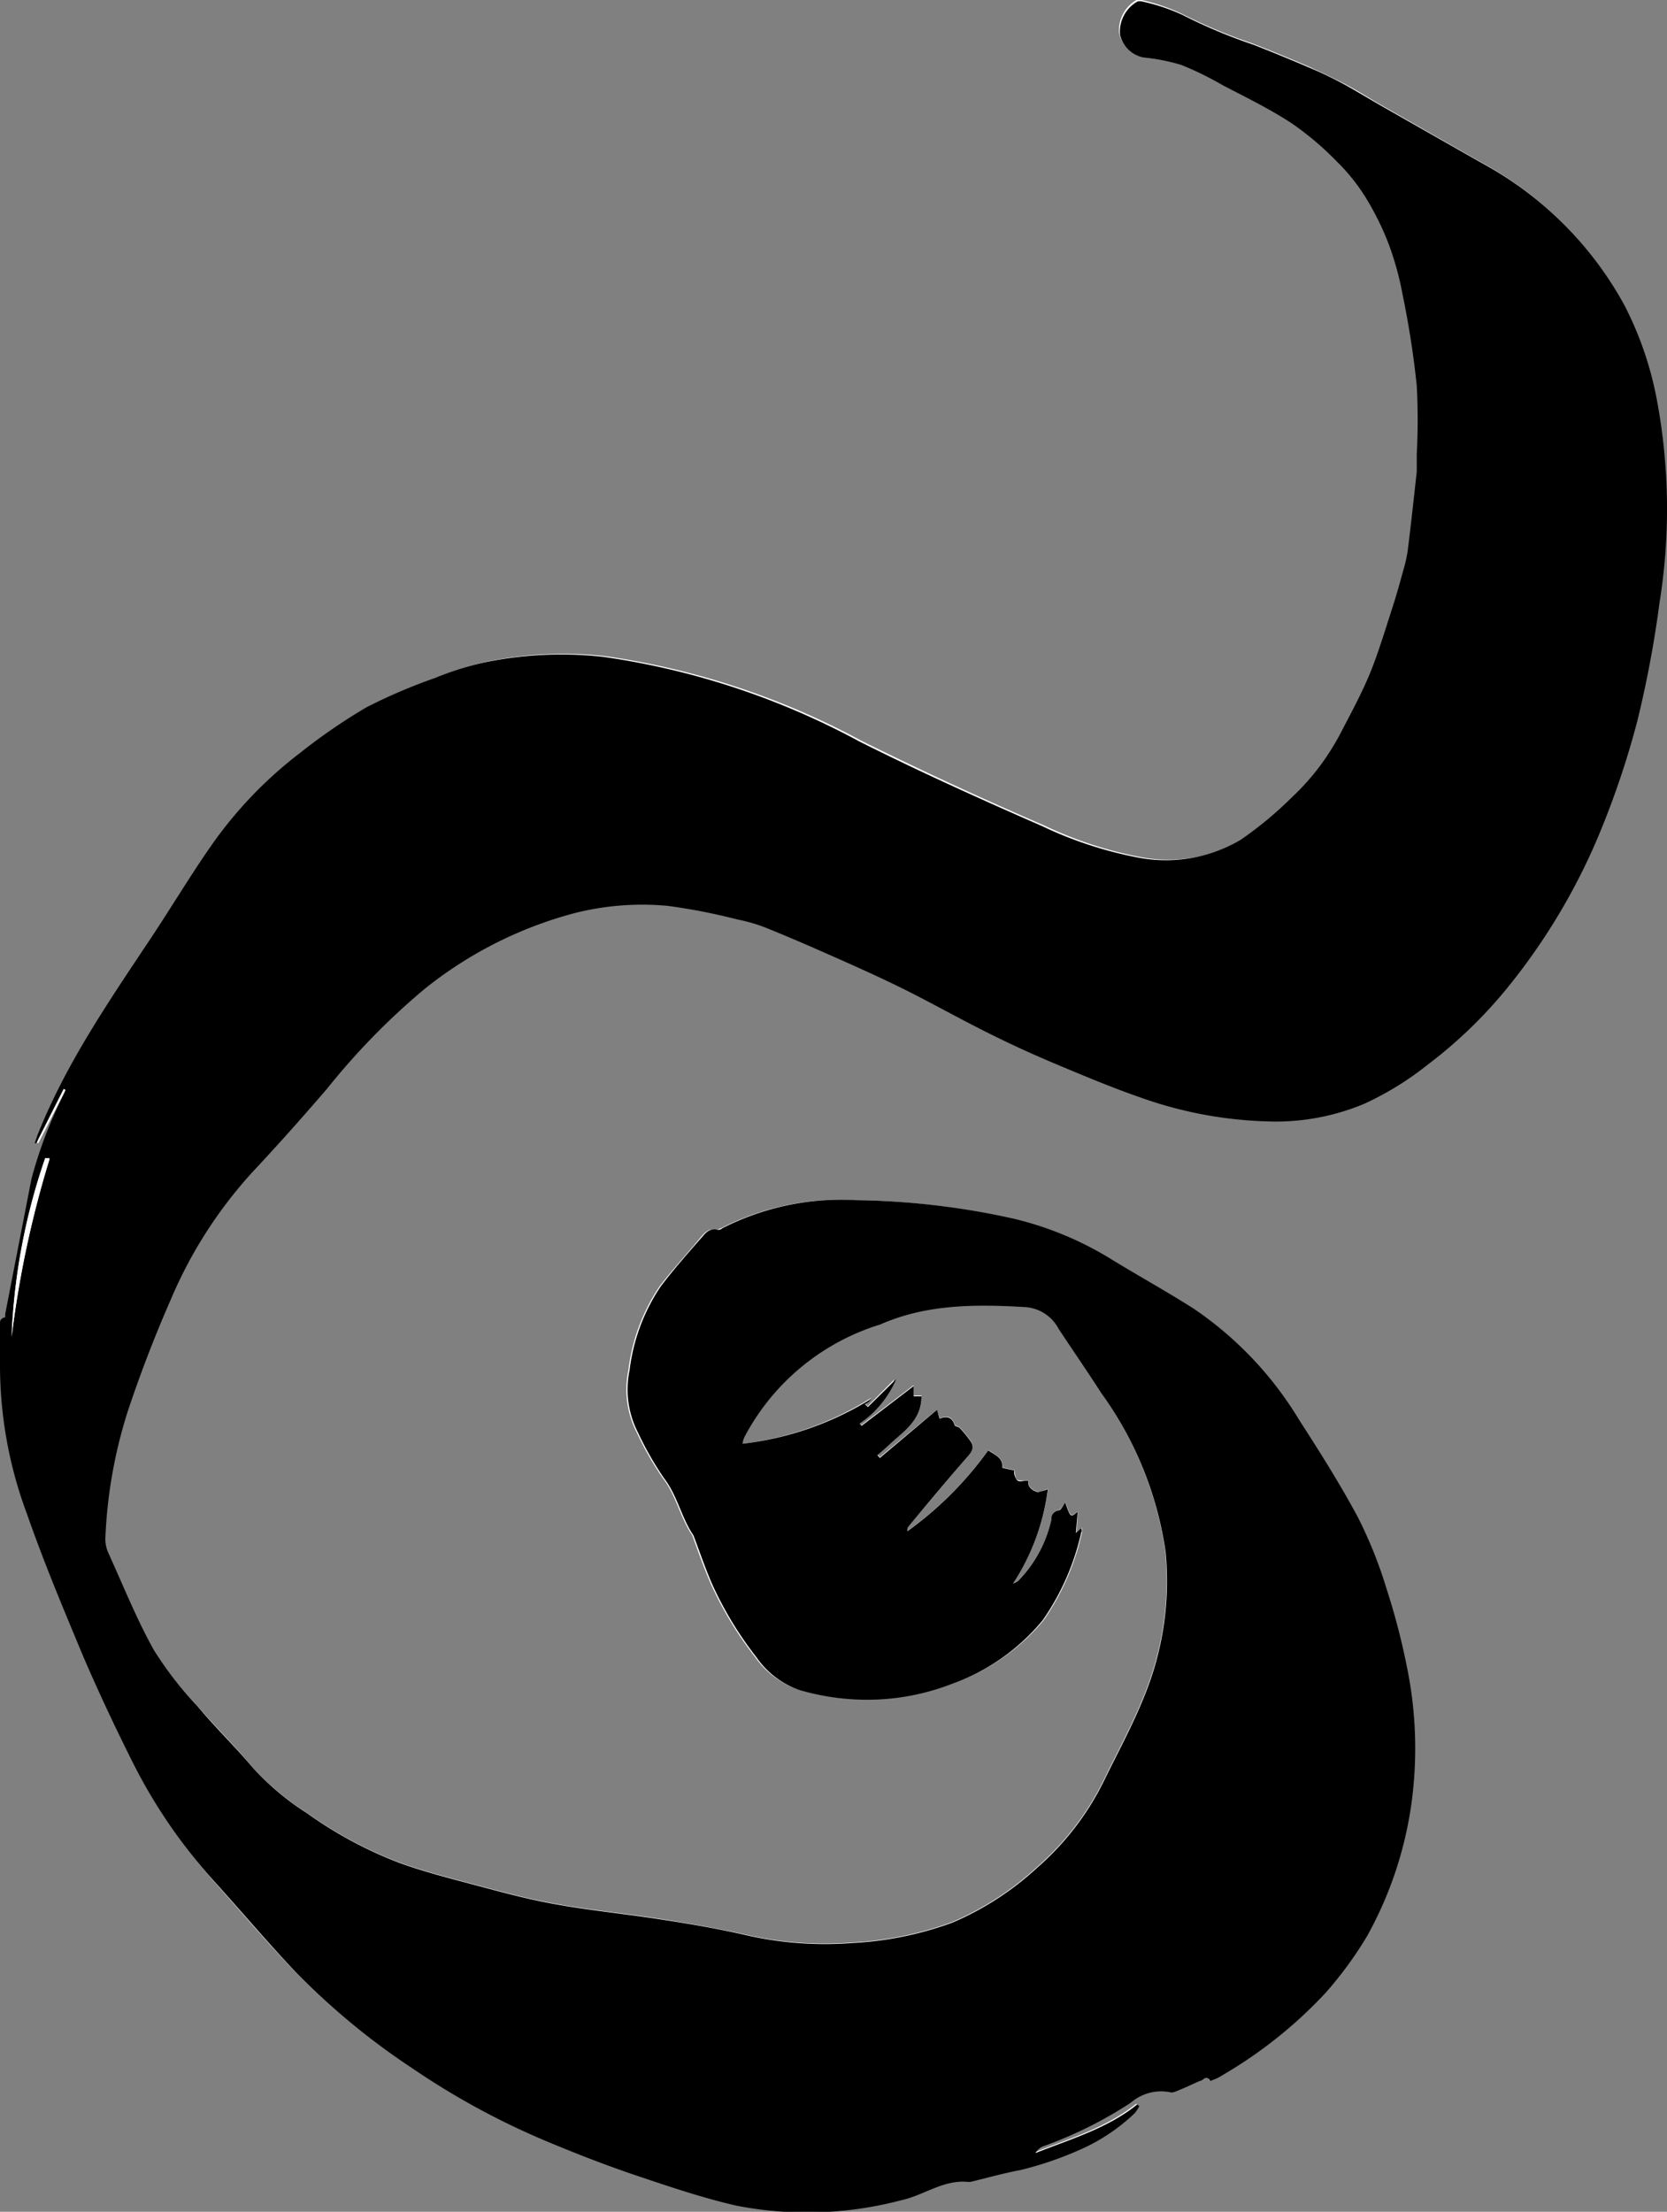 <svg xmlns="http://www.w3.org/2000/svg" viewBox="0 0 96.06 127.4"><rect x="0" y="0" width="96.06" height="127.4" fill="#808080" stroke="none"/><defs><style>.cls-1{fill:#fff;}</style></defs><title>资源 6</title><g id="图层_2" data-name="图层 2"><g id="图层_1-2" data-name="图层 1"><path class="cls-1" d="M42.79,83.16a1.48,1.48,0,0,1,.07-.4,13.24,13.24,0,0,1,7.84-6.5C53.35,75,56.19,75,59,75.26A2.35,2.35,0,0,1,61,76.51c.8,1.25,1.63,2.47,2.44,3.71a20.57,20.57,0,0,1,3.71,9.17,17.47,17.47,0,0,1-1.21,8.23c-.67,1.69-1.55,3.3-2.35,4.94a16,16,0,0,1-3.85,5,17.08,17.08,0,0,1-4.89,3.16,19.67,19.67,0,0,1-5.76,1.17,20.38,20.38,0,0,1-6.28-.49c-1.56-.34-3.13-.61-4.7-.86-2.1-.33-4.23-.53-6.32-.92-1.74-.32-3.45-.81-5.16-1.26-1.21-.32-2.42-.65-3.59-1.07a23.51,23.51,0,0,1-5.4-2.9,15.14,15.14,0,0,1-3.12-2.63c-1-1.21-2.13-2.32-3.16-3.51A21,21,0,0,1,8.82,95c-1-1.77-1.75-3.67-2.59-5.52A2,2,0,0,1,6,88.61a27.75,27.75,0,0,1,1.29-7.34Q8.4,78,9.79,74.8a25.72,25.72,0,0,1,5-7.66c1.39-1.44,2.7-3,4-4.48a40.2,40.2,0,0,1,5.62-5.75A23.36,23.36,0,0,1,33,52.55a15.82,15.82,0,0,1,5.42-.43,34.1,34.1,0,0,1,4,.78,9.73,9.73,0,0,1,1.58.45c1.29.52,2.58,1.07,3.85,1.64s2.79,1.24,4.16,1.92c1.63.81,3.22,1.71,4.85,2.52q2.05,1,4.16,1.9c1.4.59,3,1.28,4.62,1.82a23.64,23.64,0,0,0,7.21,1.38,13.21,13.21,0,0,0,5.68-1,17.53,17.53,0,0,0,3.65-2.24,26.54,26.54,0,0,0,4.54-4.35,36,36,0,0,0,5.34-8.83,50,50,0,0,0,2.22-6.56,63,63,0,0,0,1.29-6.86A34,34,0,0,0,95.42,23a19.8,19.8,0,0,0-1.87-5.48,20.43,20.43,0,0,0-8.18-8.16L79.64,6.08c-.72-.41-1.41-.86-2.14-1.24s-1.37-.67-2.07-1q-1.61-.69-3.24-1.33A30.55,30.55,0,0,1,68.07.78,11.16,11.16,0,0,0,65.78,0a.52.52,0,0,0-.29,0,2,2,0,0,0-1,1.91A1.73,1.73,0,0,0,66,3.27a11.27,11.27,0,0,1,2.18.43,18.34,18.34,0,0,1,2.39,1.17c1.33.71,2.69,1.38,4,2.21a17.52,17.52,0,0,1,2.62,2.23,11,11,0,0,1,1.6,2A16.24,16.24,0,0,1,80.1,14,17.33,17.33,0,0,1,81,17c.34,1.75.64,3.52.81,5.29a37.31,37.31,0,0,1,0,3.94v1c-.16,1.52-.33,3-.52,4.55A8.49,8.49,0,0,1,81,32.93c-.18.67-.37,1.34-.58,2-.41,1.26-.78,2.55-1.28,3.77A27.77,27.77,0,0,1,77.51,42a14.45,14.45,0,0,1-1.22,2,13.5,13.5,0,0,1-1.68,1.87,21.37,21.37,0,0,1-3,2.49,8.51,8.51,0,0,1-5.93,1,22.73,22.73,0,0,1-5.5-1.81c-3.54-1.53-7-3.13-10.5-4.86a44.11,44.11,0,0,0-14.76-4.89,21.7,21.7,0,0,0-7.08.36,17,17,0,0,0-2.59.83,32,32,0,0,0-4,1.71,33.28,33.28,0,0,0-3.83,2.63,24,24,0,0,0-5.16,5.4C11.07,50.46,10,52.26,8.85,54c-2.44,3.66-4.94,7.28-6.58,11.4-.06.14-.1.29-.15.44h.1L3.8,62.74l.11.06L3.82,63A25,25,0,0,0,2,67.85C1.55,70.43,1,73,.51,75.57c0,.08,0,.22,0,.23-.44.1-.29.47-.31.72v2a24.48,24.48,0,0,0,1.39,8.69c1,2.75,2.09,5.44,3.23,8.12.86,2,1.8,4,2.8,6A30.76,30.76,0,0,0,12,108c1.66,1.86,3.27,3.76,5,5.57a40.64,40.64,0,0,0,6.7,5.52,43.9,43.9,0,0,0,8.07,4.34c1.59.66,3.2,1.28,4.83,1.83,1.91.64,3.83,1.29,5.78,1.74a21.28,21.28,0,0,0,9.48-.31c1.31-.29,2.44-1.21,3.86-1.06h.14c1-.23,1.91-.48,2.87-.68a19.84,19.84,0,0,0,3.32-1.11,10.92,10.92,0,0,0,3.28-2.16,1.77,1.77,0,0,0,.26-.41l-.12-.09c-1.73,1.39-3.83,2-5.86,2.8a.92.92,0,0,1,.39-.37,23.93,23.93,0,0,0,5.1-2.53,2.67,2.67,0,0,1,2.29-.6,1.46,1.46,0,0,0,.55-.15c.39-.16.77-.34,1.15-.51.18-.08.34-.44.59,0a2.92,2.92,0,0,0,.76-.36,25.93,25.93,0,0,0,5.85-4.67,21.66,21.66,0,0,0,2.44-3.33,21.94,21.94,0,0,0,2.54-7.59A23.3,23.3,0,0,0,81,96a39.15,39.15,0,0,0-1.17-4.48,25.33,25.33,0,0,0-1.65-4.12c-1-1.92-2.2-3.77-3.38-5.6a20.58,20.58,0,0,0-6.1-6.43c-1.51-1-3.08-1.83-4.61-2.76a19.15,19.15,0,0,0-5.78-2.42,44.13,44.13,0,0,0-9.06-1.06,15.06,15.06,0,0,0-7.7,1.62c-.08,0-.19.11-.27.09-.41-.12-.66.15-.88.4-.82,1-1.65,1.88-2.41,2.88a11,11,0,0,0-1.78,4.8,5.43,5.43,0,0,0,.49,3.61,18.37,18.37,0,0,0,1.49,2.61c.78,1,1,2.27,1.7,3.3h0c.37,1,.69,1.93,1.1,2.86a20.85,20.85,0,0,0,2.53,4.16A5,5,0,0,0,46,97.32a13.91,13.91,0,0,0,4.59.54A13.54,13.54,0,0,0,54.81,97a12,12,0,0,0,5.32-3.66,14.27,14.27,0,0,0,2.22-5.07V88l-.31.28.07-1.22c-.41.33-.41.33-.72-.54-.13.16-.23.42-.38.46-.32.07-.37.28-.41.52a7.29,7.29,0,0,1-1.92,3.54,1.32,1.32,0,0,1-.29.15,12.78,12.78,0,0,0,2-5.43c-.26.08-.44.21-.58.17-.35-.1-.6-.33-.54-.64-.25,0-.55,0-.66-.06s-.13-.45-.16-.56a6.14,6.14,0,0,1-.69-.15c.06-.57-.4-.7-.8-1a20.45,20.45,0,0,1-4.66,4.66.38.38,0,0,1,.07-.28c1.12-1.33,2.24-2.67,3.38-4,.25-.29.42-.55.19-.9a7.09,7.09,0,0,0-.64-.78c-.07-.08-.26-.08-.28-.15-.14-.46-.44-.55-.87-.37L54,81.19l-3.3,2.74-.14-.16c.25-.22.5-.43.74-.66.8-.77,1.84-1.38,1.8-2.73h-.45v-.59l-3,2.29L49.54,82a5.9,5.9,0,0,0,2-2.55L50,81l-.17-.17.21-.12a1.28,1.28,0,0,0,.16-.19A17.92,17.92,0,0,1,42.79,83.16Z"/><path d="M42.79,83.16a17.92,17.92,0,0,0,7.42-2.59,1.28,1.28,0,0,1-.16.19l-.21.12.17.17,1.63-1.61A5.9,5.9,0,0,1,49.54,82l.11.13,3-2.29v.59h.45c0,1.35-1,2-1.8,2.73-.24.23-.49.44-.74.66l.14.16L54,81.2l.14.52c.42-.17.73-.09.87.37,0,.07.21.08.28.15a7.09,7.09,0,0,1,.64.78c.24.35.07.61-.19.9-1.14,1.31-2.26,2.65-3.38,4a.38.38,0,0,0-.07.28,20.45,20.45,0,0,0,4.66-4.66c.4.29.86.42.8,1a6.14,6.14,0,0,0,.69.15.82.82,0,0,0,.16.56c.16.16.41,0,.66.06-.06.31.19.54.54.64a2.93,2.93,0,0,0,.58-.17,12.78,12.78,0,0,1-2,5.43,1.32,1.32,0,0,0,.29-.15,7.29,7.29,0,0,0,1.92-3.54A.48.48,0,0,1,61,87c.15,0,.25-.29.38-.46.31.88.31.88.72.54L62,88.3l.31-.28c0,.09.06.17,0,.23a14.27,14.27,0,0,1-2.22,5.07A12,12,0,0,1,54.84,97a13.54,13.54,0,0,1-4.18.89,13.91,13.91,0,0,1-4.59-.54,5,5,0,0,1-2.48-1.89,20.85,20.85,0,0,1-2.53-4.16c-.41-.93-.74-1.91-1.1-2.86h0c-.69-1-.92-2.29-1.7-3.3a18.37,18.37,0,0,1-1.49-2.61,5.43,5.43,0,0,1-.49-3.61,11,11,0,0,1,1.78-4.8c.75-1,1.59-1.94,2.41-2.88.21-.25.46-.52.88-.4a.34.34,0,0,0,.27-.09,15.06,15.06,0,0,1,7.7-1.62,44.13,44.13,0,0,1,9.06,1.06,19.15,19.15,0,0,1,5.78,2.42c1.53.93,3.1,1.8,4.61,2.76a20.58,20.58,0,0,1,6.1,6.43c1.18,1.83,2.35,3.68,3.38,5.6a25.33,25.33,0,0,1,1.65,4.12A39.15,39.15,0,0,1,81.07,96a23.3,23.3,0,0,1,.26,7.91,21.94,21.94,0,0,1-2.54,7.59,21.66,21.66,0,0,1-2.44,3.33,25.93,25.93,0,0,1-5.85,4.67,2.92,2.92,0,0,1-.76.36c-.26-.39-.41,0-.59,0-.39.17-.76.35-1.15.51-.18.07-.4.19-.55.15a2.67,2.67,0,0,0-2.29.6,23.93,23.93,0,0,1-5.1,2.53.92.92,0,0,0-.39.37c2-.8,4.14-1.41,5.86-2.8l.12.09a1.77,1.77,0,0,1-.26.41,10.92,10.92,0,0,1-3.28,2.16A19.84,19.84,0,0,1,58.79,125c-1,.19-1.91.45-2.87.68,0,0-.09,0-.14,0-1.42-.14-2.55.78-3.86,1.06a21.28,21.28,0,0,1-9.48.31c-2-.46-3.87-1.1-5.78-1.74-1.63-.55-3.24-1.17-4.83-1.83a43.9,43.9,0,0,1-8.07-4.34,40.64,40.64,0,0,1-6.7-5.52c-1.71-1.81-3.32-3.72-5-5.57a30.76,30.76,0,0,1-4.46-6.63c-1-2-1.94-4-2.8-6C3.66,92.69,2.53,90,1.57,87.25A24.48,24.48,0,0,1,0,78.59v-2c0-.25-.13-.62.31-.72a.54.54,0,0,1,0-.23l1.5-7.72A25,25,0,0,1,3.69,63l.09-.22-.11-.06L2.09,65.85H2l.15-.44C3.78,61.29,6.28,57.67,8.72,54c1.15-1.73,2.22-3.52,3.41-5.23a24,24,0,0,1,5.16-5.4,33.28,33.28,0,0,1,3.83-2.63,32,32,0,0,1,4-1.71,17,17,0,0,1,2.59-.83,21.7,21.7,0,0,1,7.08-.36,44.11,44.11,0,0,1,14.75,4.88c3.45,1.73,7,3.33,10.5,4.86a22.73,22.73,0,0,0,5.5,1.81,8.51,8.51,0,0,0,5.93-1,21.37,21.37,0,0,0,3-2.49A13.5,13.5,0,0,0,76.15,44a14.45,14.45,0,0,0,1.22-2c.57-1.09,1.16-2.19,1.62-3.33s.87-2.51,1.28-3.77c.21-.66.4-1.33.58-2a8.49,8.49,0,0,0,.27-1.19c.19-1.52.35-3,.52-4.55v-1a37.31,37.31,0,0,0,0-3.94A52.79,52.79,0,0,0,80.83,17,17.33,17.33,0,0,0,80,14a16.24,16.24,0,0,0-1.32-2.65,11,11,0,0,0-1.6-2,17.52,17.52,0,0,0-2.62-2.23c-1.26-.83-2.62-1.49-4-2.21a18.34,18.34,0,0,0-2.39-1.17,11.27,11.27,0,0,0-2.18-.43A1.73,1.73,0,0,1,64.54,2a2,2,0,0,1,1-1.91.52.52,0,0,1,.29,0,11.16,11.16,0,0,1,2.29.76,30.55,30.55,0,0,0,4.12,1.73q1.63.64,3.24,1.33a21.83,21.83,0,0,1,2.07,1c.68.38,1.42.83,2.14,1.24l5.73,3.26a20.43,20.43,0,0,1,8.18,8.16A19.8,19.8,0,0,1,95.47,23a34,34,0,0,1,.16,11.71,63,63,0,0,1-1.29,6.86,50,50,0,0,1-2.22,6.56A36,36,0,0,1,86.78,57a26.54,26.54,0,0,1-4.54,4.35,17.53,17.53,0,0,1-3.65,2.24,13.21,13.21,0,0,1-5.68,1,23.64,23.64,0,0,1-7.21-1.38c-1.56-.54-3.09-1.18-4.62-1.82s-2.8-1.22-4.16-1.9c-1.63-.81-3.22-1.71-4.85-2.52-1.37-.68-2.76-1.3-4.16-1.92s-2.56-1.12-3.85-1.64a9.73,9.73,0,0,0-1.58-.45,34.1,34.1,0,0,0-4-.78,15.82,15.82,0,0,0-5.42.43,23.36,23.36,0,0,0-8.6,4.36,40.2,40.2,0,0,0-5.62,5.75c-1.31,1.52-2.62,3-4,4.48a25.72,25.72,0,0,0-5,7.66Q8.46,78,7.36,81.3a27.75,27.75,0,0,0-1.29,7.34,2,2,0,0,0,.21.89c.84,1.85,1.6,3.75,2.59,5.52a21,21,0,0,0,2.51,3.23c1,1.2,2.15,2.31,3.16,3.51a15.14,15.14,0,0,0,3.12,2.63,23.51,23.51,0,0,0,5.4,2.9c1.17.42,2.38.75,3.59,1.07,1.71.45,3.42.94,5.16,1.26,2.09.39,4.22.59,6.32.92,1.57.24,3.15.51,4.7.86a20.38,20.38,0,0,0,6.28.49,19.67,19.67,0,0,0,5.76-1.17,17.08,17.08,0,0,0,4.89-3.16,16,16,0,0,0,3.85-5c.8-1.64,1.68-3.25,2.35-4.94a17.47,17.47,0,0,0,1.21-8.23,20.57,20.57,0,0,0-3.71-9.17C62.65,79,61.82,77.79,61,76.54a2.35,2.35,0,0,0-1.93-1.25c-2.85-.17-5.69-.17-8.34,1a13.24,13.24,0,0,0-7.84,6.5A1.48,1.48,0,0,0,42.79,83.16ZM.67,77A59.24,59.24,0,0,1,2.86,66.76l-.26,0A35.58,35.58,0,0,0,.67,77Z"/><path class="cls-1" d="M.67,77A35.58,35.58,0,0,1,2.6,66.71l.26,0A59.24,59.24,0,0,0,.67,77Z"/></g></g></svg>